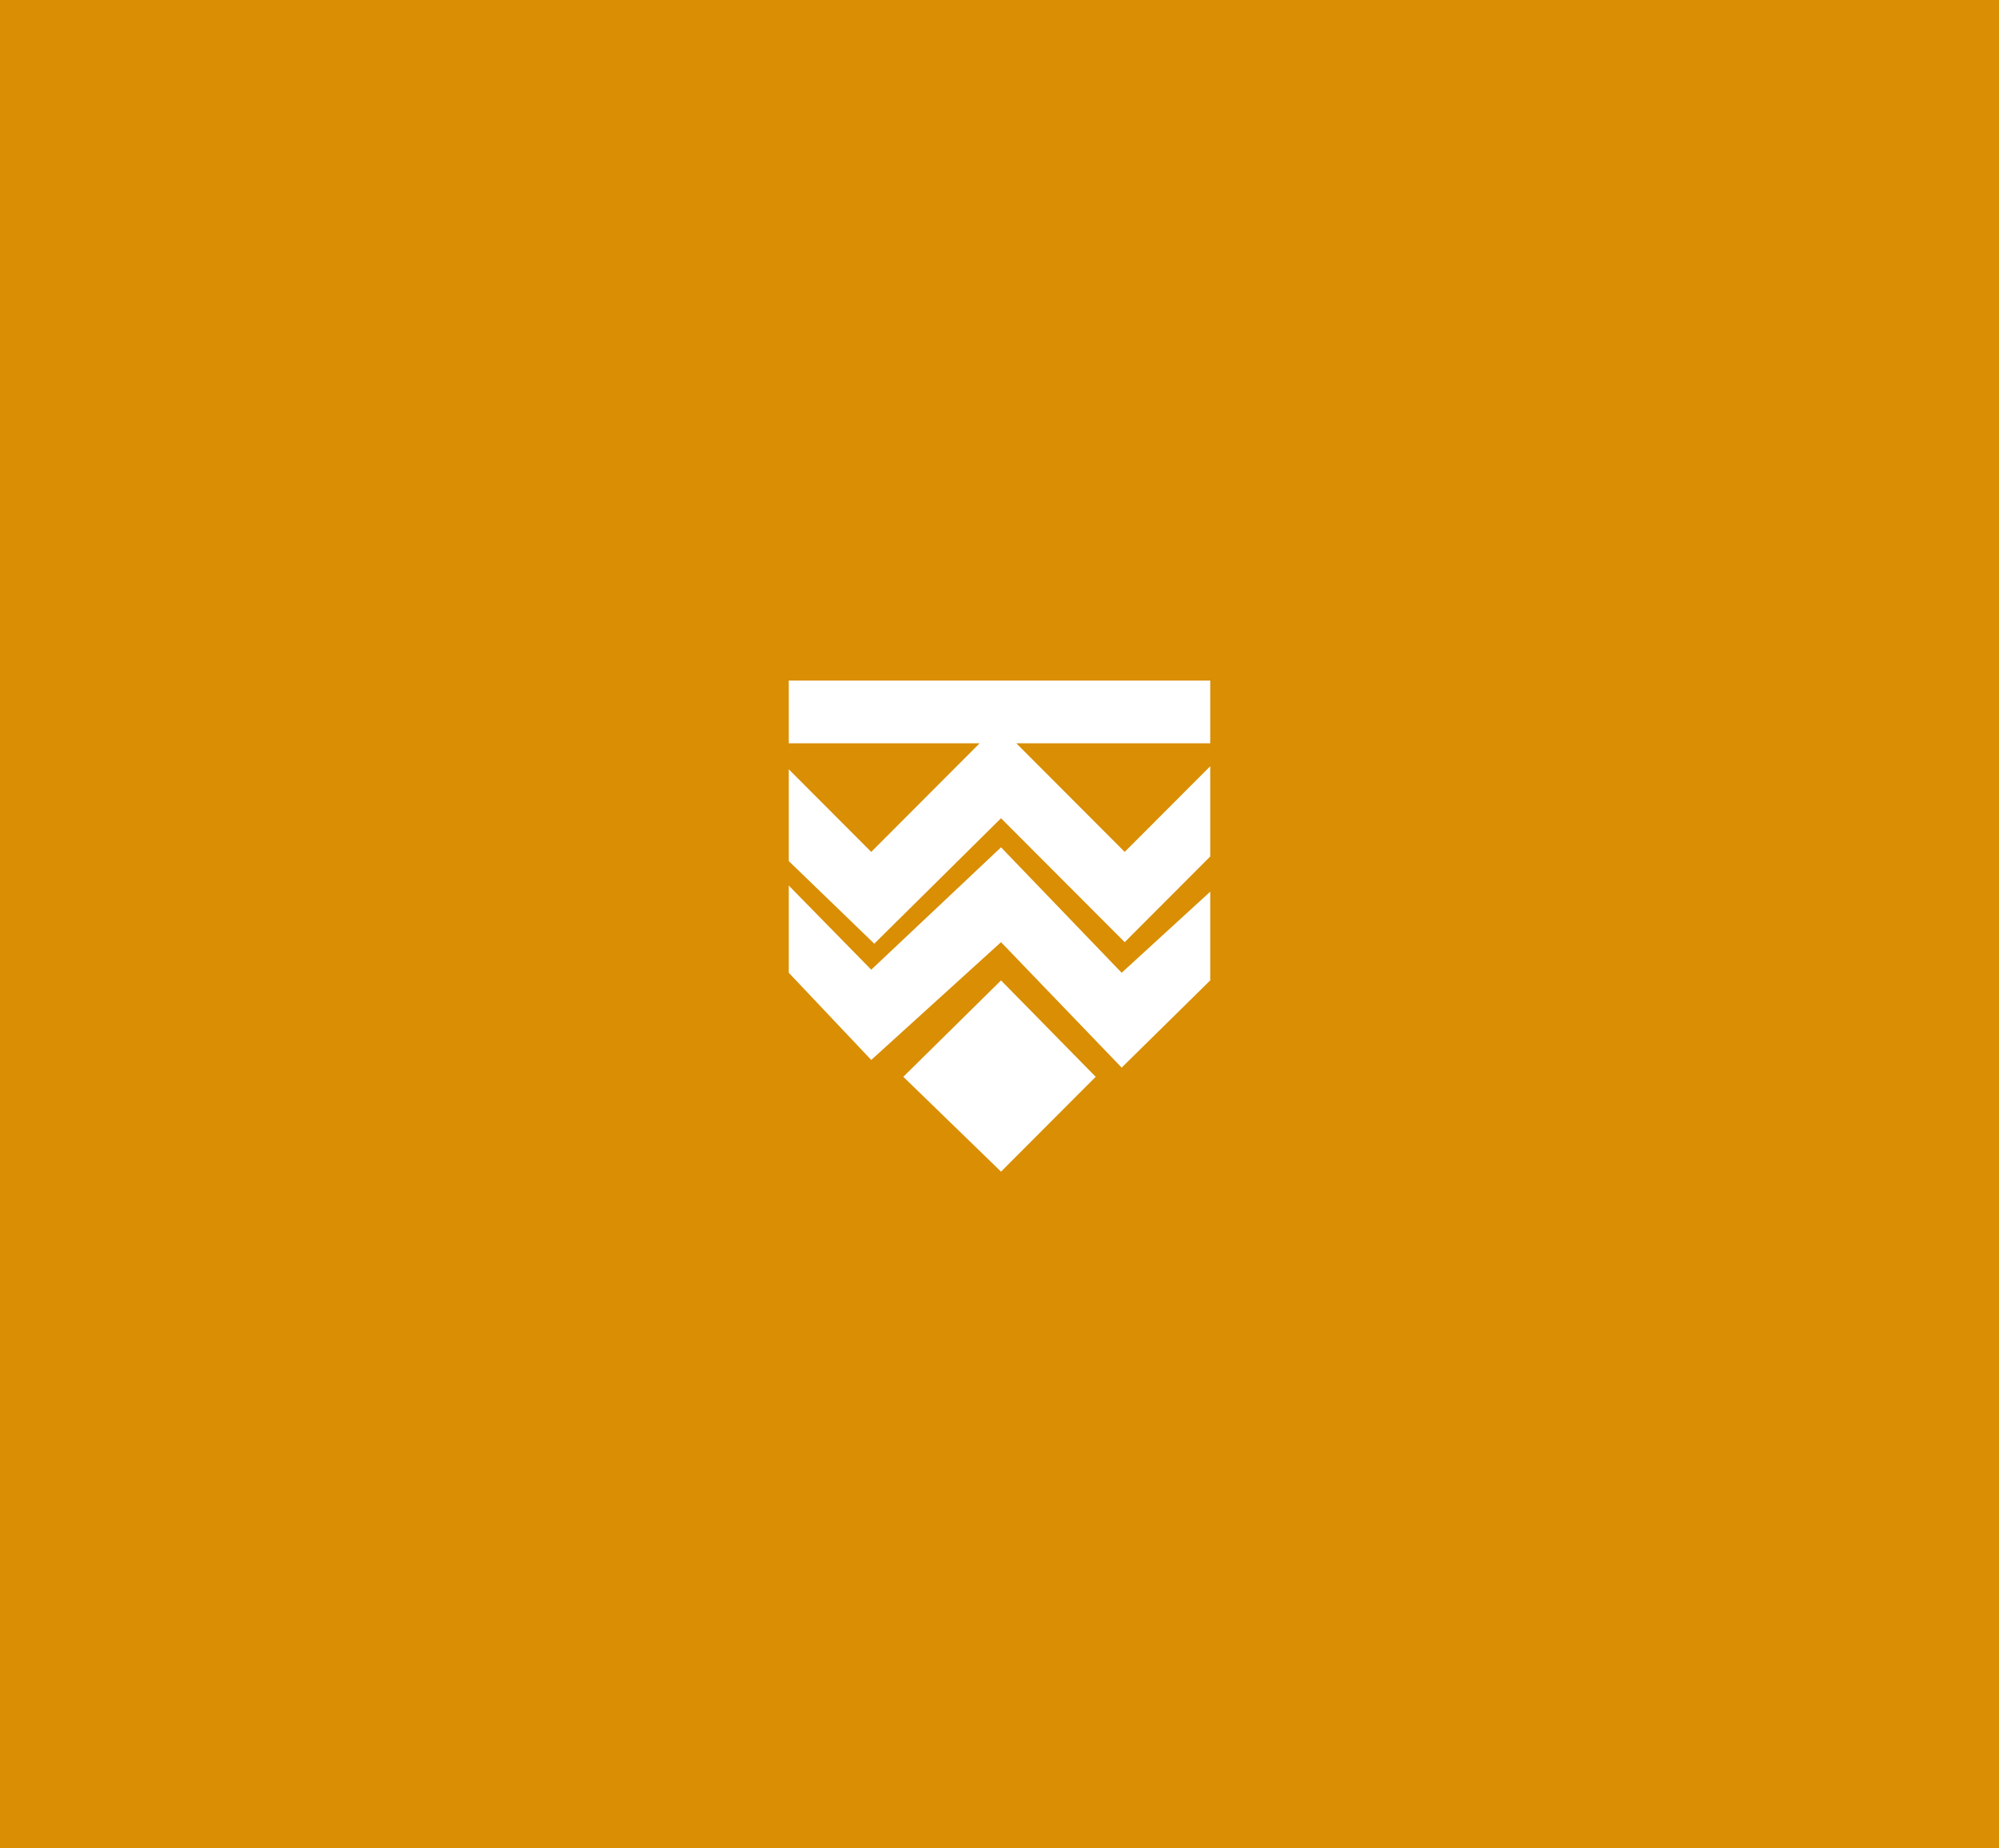 <svg width="517" height="478" viewBox="0 0 517 478" fill="none" xmlns="http://www.w3.org/2000/svg">
<path fill-rule="evenodd" clip-rule="evenodd" d="M517 0H0V478H517V0ZM204 176H313V192.221H262.844L290.884 220.312L313 198.156V221.498L290.884 243.654L258.895 211.607L226.116 244.05L204 222.685V198.947L225.326 220.312L253.366 192.221H204V176ZM225.326 250.776L204 229.016V251.567L225.326 274.118L258.895 243.654L290.094 276.097L313 253.545V230.598L290.094 251.567L258.895 219.125L225.326 250.776ZM233.62 278.47L258.895 253.545L283.38 278.47L258.895 303L233.62 278.47Z" fill="#D98E04"/>
</svg>
